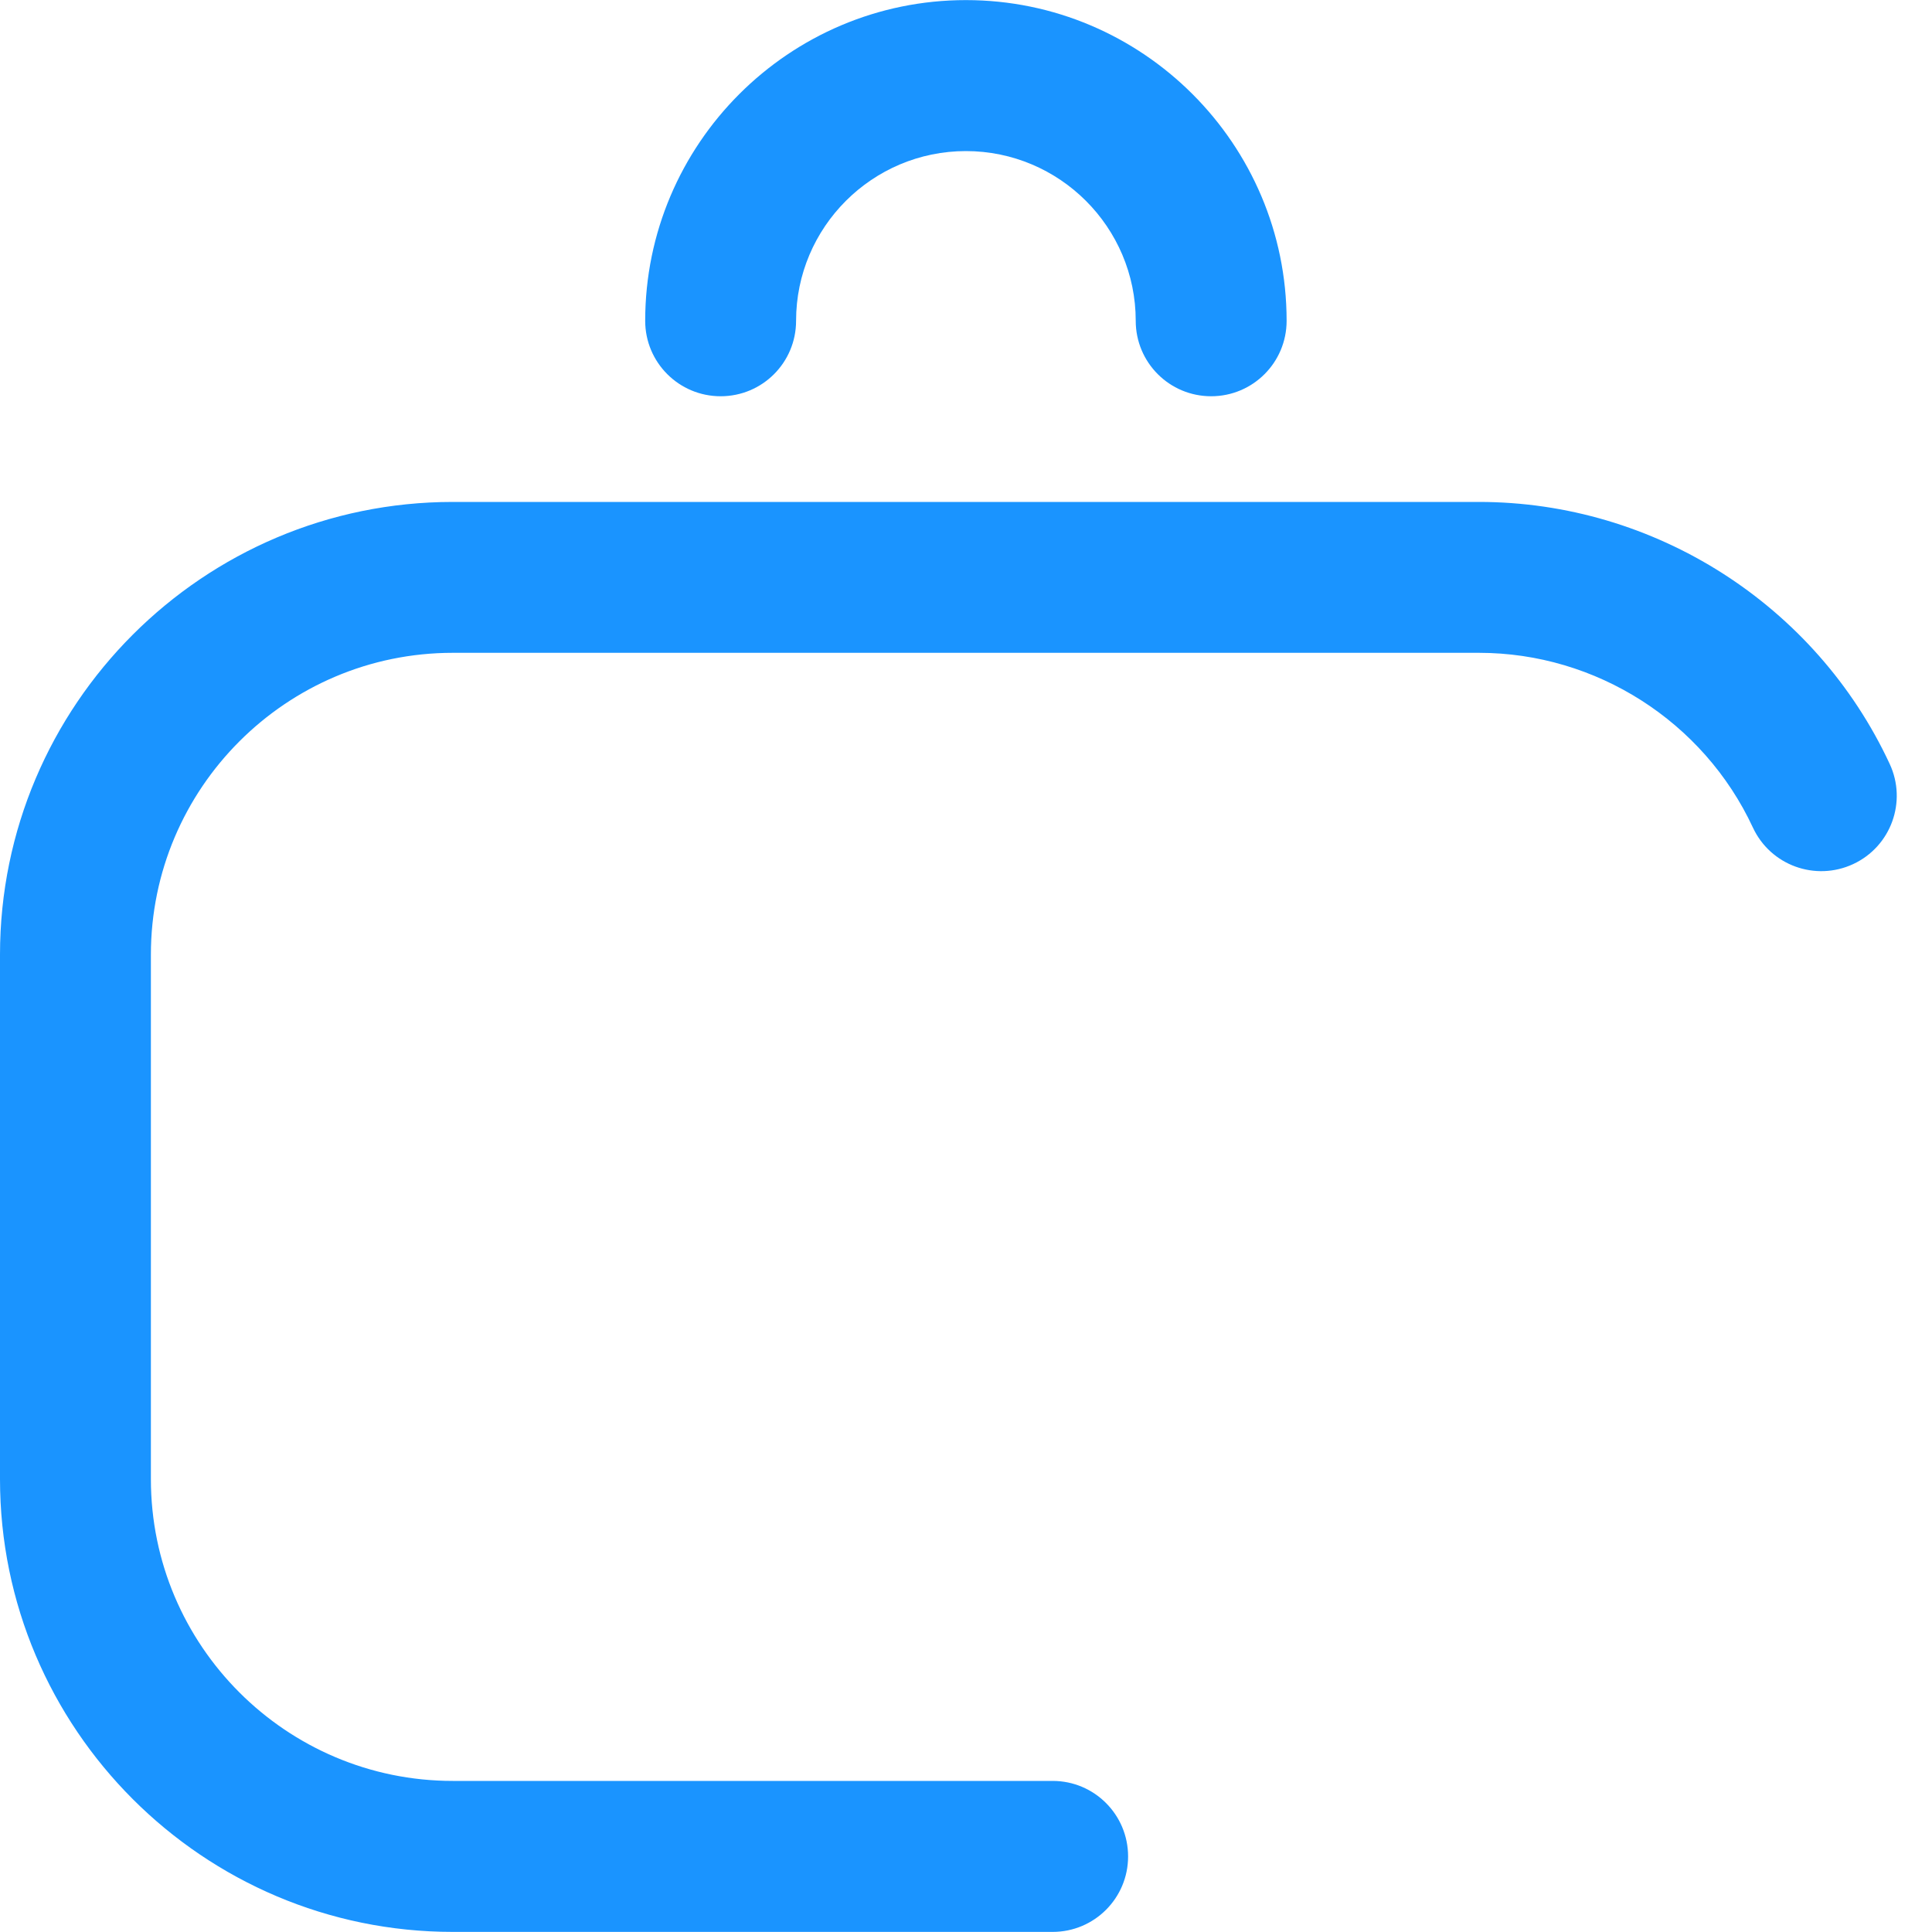 <svg width="20" height="20" viewBox="0 0 20 20" fill="none" xmlns="http://www.w3.org/2000/svg">
<g clip-path="url(#clip0_71_4946)">
<path d="M11.678 19.218C11.678 18.786 11.329 18.436 10.897 18.436H4.687C2.964 18.436 1.562 17.035 1.562 15.312V9.883C1.562 8.16 2.964 6.758 4.687 6.758H15.311C16.522 6.758 17.635 7.468 18.146 8.567C18.328 8.958 18.792 9.127 19.184 8.945C19.575 8.763 19.744 8.299 19.562 7.908C18.796 6.26 17.127 5.196 15.311 5.196H4.687C2.103 5.196 0 7.298 0 9.883V15.312C0 17.896 2.103 19.999 4.687 19.999H10.897C11.329 19.999 11.678 19.649 11.678 19.218Z" fill="#1A94FF"/>
<path d="M12.538 4.102C12.106 4.102 11.757 3.753 11.757 3.321C11.757 2.352 10.968 1.564 9.999 1.564C9.03 1.564 8.241 2.352 8.241 3.321C8.241 3.753 7.892 4.102 7.46 4.102C7.029 4.102 6.679 3.753 6.679 3.321C6.679 1.491 8.168 0.001 9.999 0.001C11.829 0.001 13.319 1.491 13.319 3.321C13.319 3.753 12.969 4.102 12.538 4.102Z" fill="#1A94FF"/>
</g>
<defs>
<clipPath id="clip0_71_4946">
<rect width="20" height="20" fill="white"/>
</clipPath>
</defs>
</svg>
